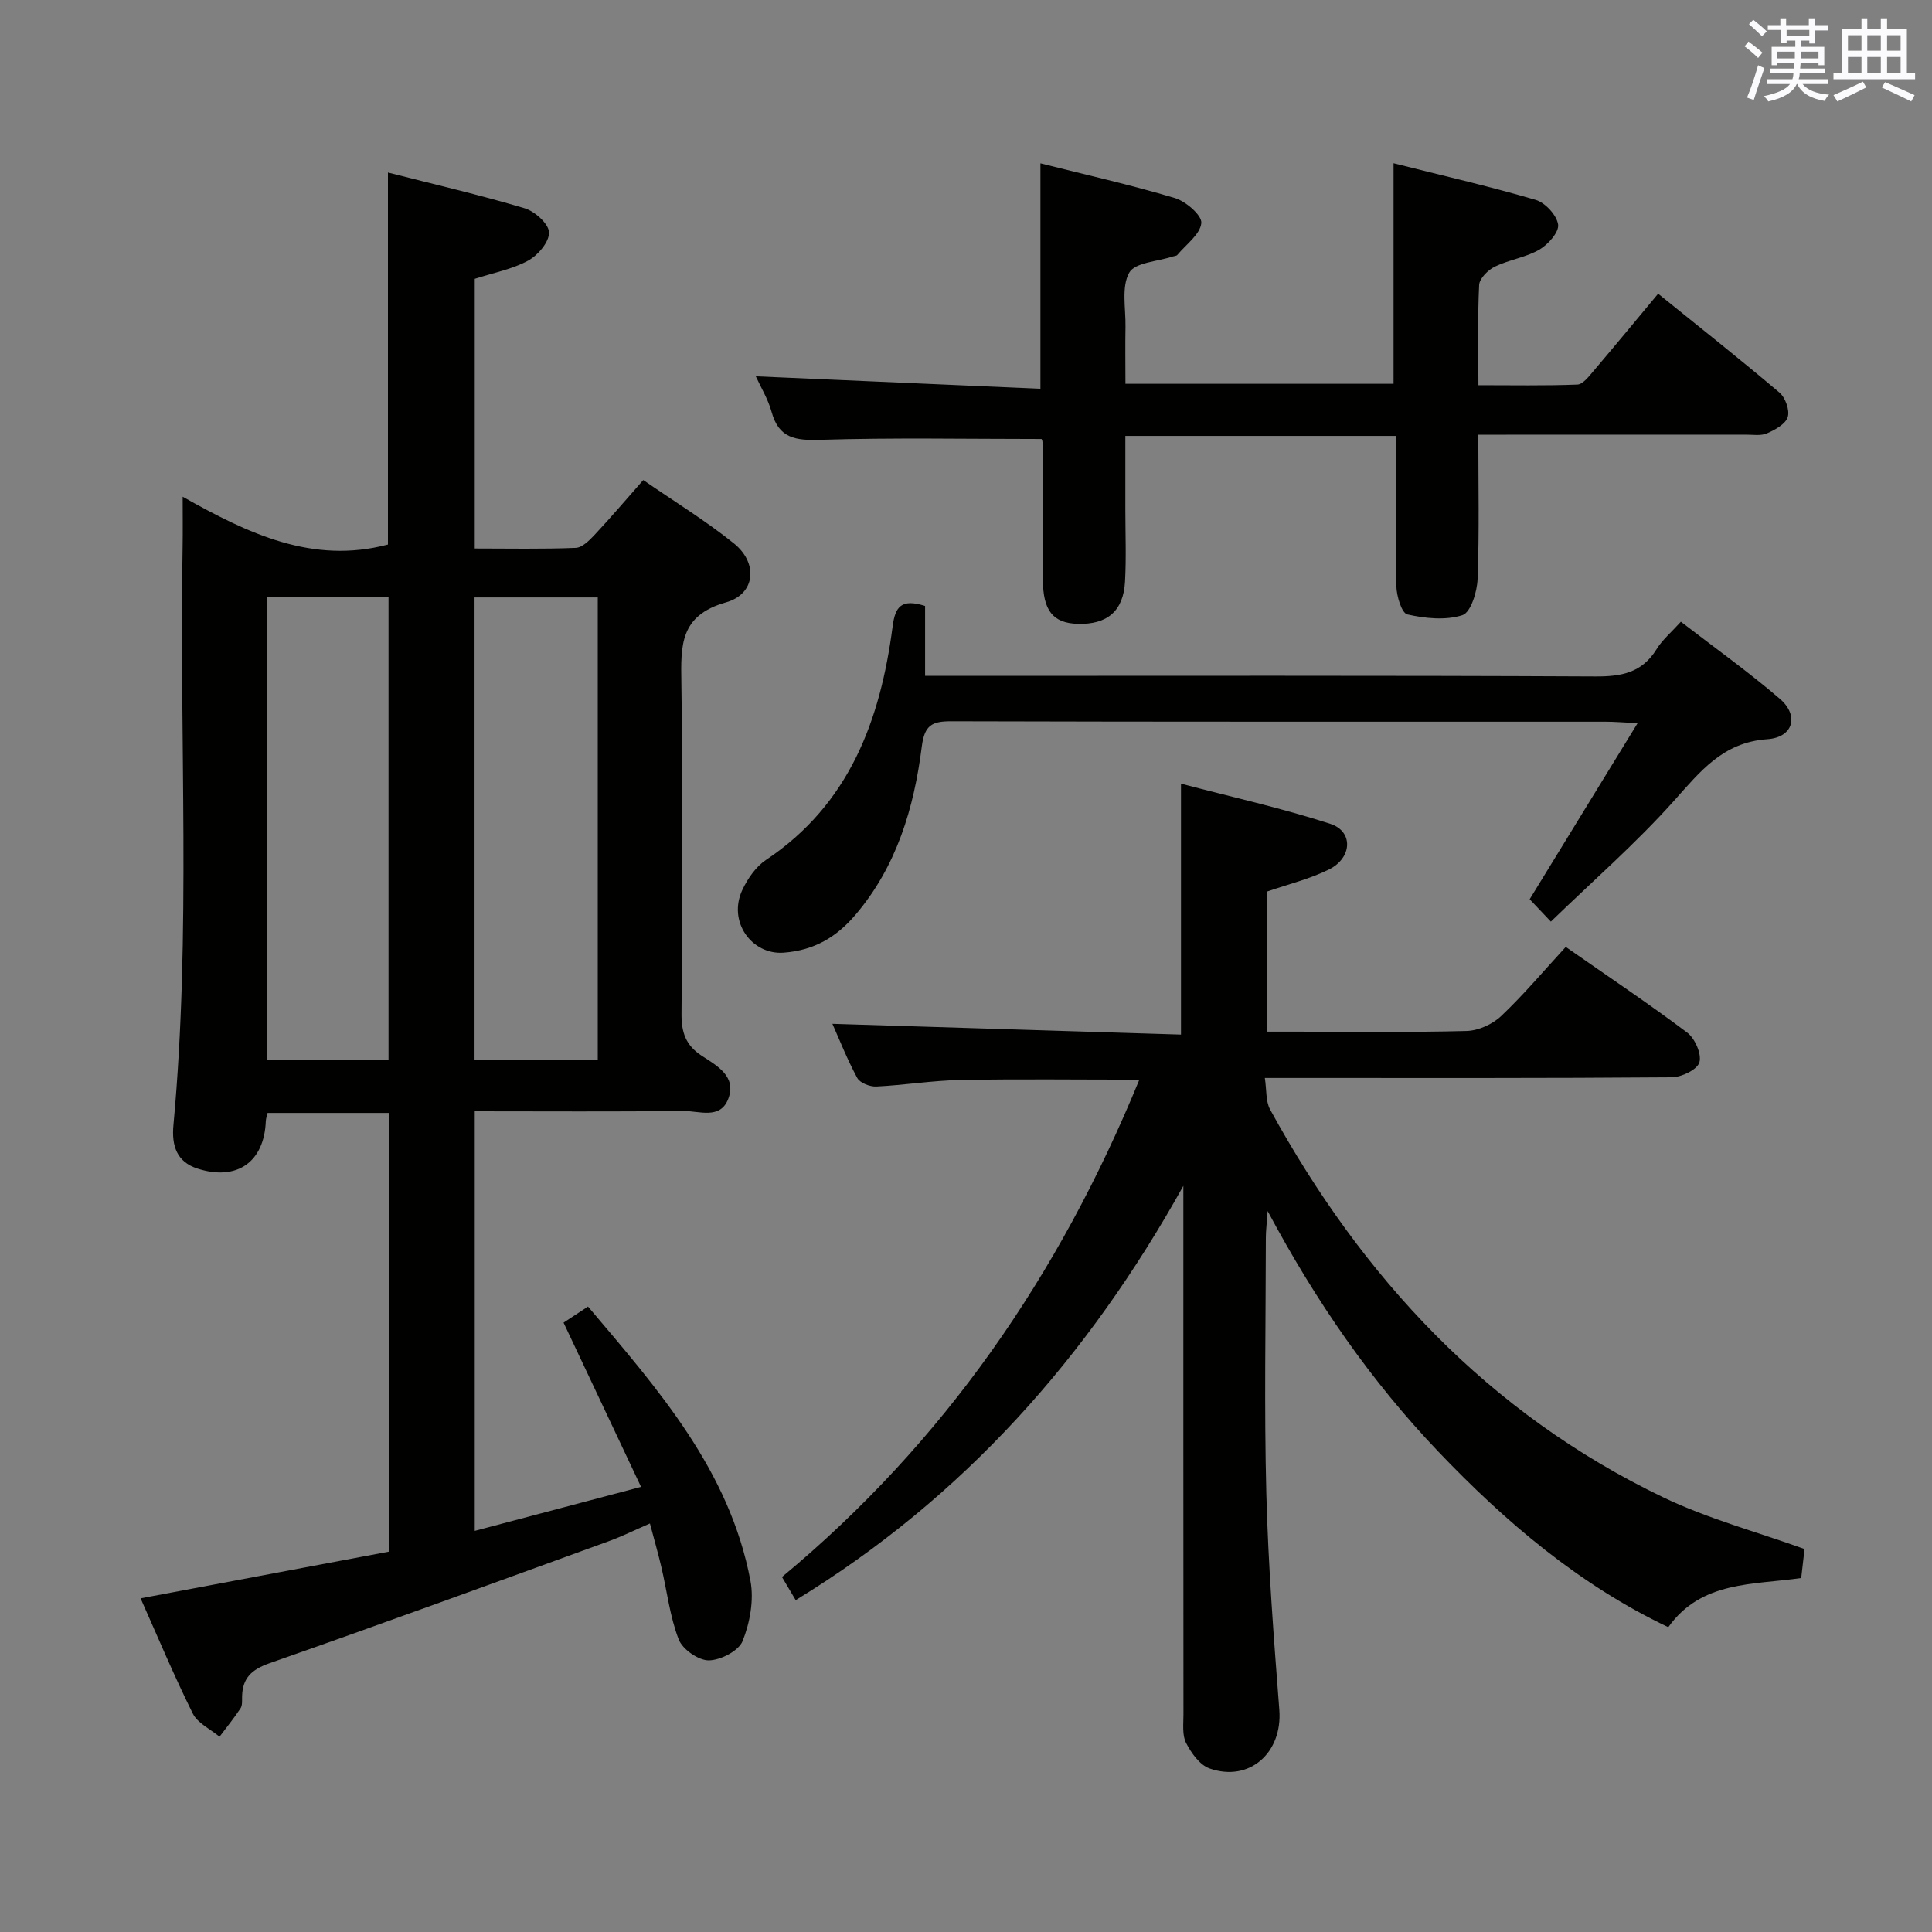 <svg enable-background="new 0 0 400 400" viewBox="0 0 400 400" xmlns="http://www.w3.org/2000/svg"><rect x="0" y="0" width="400" height="400" fill="#808080" stroke="none"/><g fill="#010100"><path d="m29.11 330.92c17.46-3.28 34.4-6.47 51.46-9.68 0-30.59 0-60.53 0-90.82-8.4 0-16.63 0-25.17 0-.11.51-.34 1.11-.37 1.72-.33 8.43-5.94 12.41-14.09 9.82-4.39-1.4-5.43-4.77-5.03-9.05 3.69-39.9 1.18-79.91 1.9-119.86.05-2.98.01-5.96.01-10.21 13.63 7.68 26.93 14.02 42.5 9.9 0-25.29 0-50.84 0-77.02 9.48 2.42 18.98 4.62 28.3 7.4 2.11.63 4.99 3.22 5.05 4.99.07 1.96-2.3 4.75-4.33 5.85-3.28 1.79-7.15 2.5-11.05 3.77v55.83c6.99 0 13.95.15 20.9-.13 1.35-.05 2.83-1.54 3.91-2.69 3.29-3.51 6.41-7.19 10.08-11.35 6.38 4.41 12.88 8.38 18.77 13.12 5.04 4.05 4.5 10.47-1.63 12.2-9.63 2.72-9.36 8.98-9.25 16.64.32 22.83.2 45.67.03 68.5-.03 3.85.83 6.55 4.19 8.74 3.09 2.02 7.29 4.24 5.48 8.93-1.67 4.34-6.09 2.45-9.33 2.49-14.29.17-28.58.07-43.15.07v86.87c11.14-2.95 22.05-5.83 34.43-9.11-5.6-11.88-10.72-22.72-16.04-34 1.08-.71 2.85-1.87 5.06-3.33 14.5 17.14 29.33 33.9 33.64 56.82.74 3.96-.12 8.64-1.63 12.43-.81 2.04-4.57 3.98-7.01 4-2.14.01-5.43-2.28-6.22-4.33-1.83-4.73-2.41-9.94-3.58-14.93-.67-2.89-1.5-5.74-2.38-9.08-3.07 1.33-5.73 2.65-8.5 3.66-23.39 8.5-46.77 17.05-70.26 25.27-3.73 1.31-5.59 3.08-5.68 6.89-.02.83.09 1.83-.32 2.45-1.34 2.03-2.89 3.93-4.35 5.88-1.89-1.58-4.52-2.78-5.53-4.79-3.91-7.87-7.3-15.99-10.81-23.86zm69.14-207.23v95.79h25.51c0-32.06 0-63.79 0-95.79-8.49 0-16.75 0-25.51 0zm-43-.04v95.74h25.19c0-32.13 0-63.82 0-95.74-8.49 0-16.59 0-25.19 0z"/><path d="m245 245.52c-19.66 35.33-45.41 64.49-80.26 85.77-.94-1.58-1.83-3.09-2.84-4.79 33.54-27.83 57.39-62.45 73.99-102.97-12.91 0-25.01-.16-37.1.07-5.8.11-11.57 1.07-17.37 1.35-1.32.06-3.38-.74-3.94-1.78-2.1-3.88-3.72-8.02-5.14-11.2 24.02.74 48.03 1.48 72.17 2.23 0-17.68 0-34.22 0-51.95 10.36 2.73 20.8 5.04 30.92 8.32 4.79 1.55 4.56 7.03-.27 9.44-3.97 1.97-8.39 3.04-12.87 4.59v28.99h5.88c11.83 0 23.67.17 35.49-.14 2.45-.07 5.37-1.4 7.16-3.11 4.68-4.44 8.85-9.41 13.35-14.29 8.62 6.01 17.04 11.64 25.13 17.72 1.62 1.22 3.05 4.46 2.54 6.18-.44 1.51-3.71 3.08-5.74 3.09-25.99.21-51.99.14-77.98.14-1.81 0-3.61 0-6.25 0 .39 2.53.17 4.83 1.08 6.51 19.11 34.89 45.16 62.92 81.41 80.32 9.21 4.42 19.26 7.1 29.25 10.7-.19 1.68-.44 3.77-.69 6-9.9 1.45-20.65.53-27.52 10.18-18.41-8.76-33.69-21.75-47.66-36.4-13.83-14.5-25.18-30.83-35.29-49.76-.19 2.77-.37 4.14-.37 5.51-.02 17.66-.36 35.33.1 52.98.39 14.95 1.54 29.88 2.69 44.8.68 8.82-6.15 15.02-14.44 12.12-2.03-.71-3.79-3.19-4.86-5.27-.84-1.62-.55-3.9-.55-5.88-.03-36.5-.02-72.98-.02-109.47z"/><path d="m215.65 90.89c-15.57 0-30.7-.3-45.8.17-5.11.16-8.59-.27-10.1-5.78-.73-2.66-2.24-5.11-3.27-7.37 19.67.86 39.15 1.71 58.93 2.58 0-16.04 0-31.07 0-46.67 9.29 2.34 18.65 4.44 27.82 7.18 2.28.68 5.65 3.59 5.49 5.18-.23 2.34-3.16 4.43-4.97 6.6-.18.22-.61.22-.93.32-3.14 1.05-7.84 1.23-9.03 3.36-1.65 2.96-.7 7.39-.77 11.2s-.01 7.63-.01 11.8h55.51c0-15.05 0-29.95 0-45.66 9.76 2.46 19.67 4.73 29.42 7.58 1.98.58 4.36 3.16 4.65 5.1.23 1.56-2.07 4.15-3.88 5.2-2.81 1.63-6.28 2.09-9.23 3.53-1.41.69-3.18 2.45-3.24 3.8-.33 6.64-.15 13.31-.15 20.74 6.98 0 13.73.13 20.48-.13 1.14-.04 2.36-1.65 3.3-2.75 4.42-5.19 8.75-10.45 13.43-16.06 8.5 6.87 16.93 13.53 25.12 20.47 1.22 1.04 2.16 3.65 1.71 5.07-.46 1.46-2.62 2.64-4.29 3.37-1.28.56-2.95.26-4.44.27-16.52.01-33.02.01-49.51.01-1.78 0-3.56 0-5.82 0 0 10.32.22 20.11-.15 29.88-.1 2.65-1.42 6.93-3.14 7.48-3.47 1.12-7.71.68-11.4-.15-1.18-.27-2.23-3.8-2.28-5.86-.23-10.28-.11-20.57-.11-31.1-18.73 0-36.99 0-56 0v15.21c0 5 .21 10.01-.07 14.99-.34 6.09-3.71 8.9-9.82 8.71-5.11-.16-7.16-2.76-7.18-9.13-.03-9.49-.04-18.99-.08-28.48.01-.3-.18-.6-.19-.66z"/><path d="m191.53 125.46v14.47h6.33c44.15 0 88.3-.1 132.45.12 5.44.03 9.67-.78 12.67-5.65 1.19-1.93 3.03-3.47 5.03-5.68 6.95 5.36 13.98 10.37 20.5 15.97 4.03 3.47 2.77 7.98-2.59 8.35-9.25.65-13.9 6.69-19.4 12.83-7.84 8.75-16.75 16.53-25.43 24.94-2-2.12-3.36-3.54-4.39-4.63 7.34-11.97 14.51-23.68 22.35-36.46-3.13-.15-4.85-.3-6.58-.3-45.15-.01-90.3.04-135.45-.09-4.04-.01-5.61.75-6.18 5.28-1.6 12.64-5.18 24.74-13.69 34.75-3.9 4.6-8.5 7.4-14.91 7.88-6.58.49-11.66-6.42-8.52-13.05 1.1-2.32 2.79-4.76 4.87-6.15 17.29-11.54 23.68-28.94 26.22-48.35.53-4.09 1.79-5.8 6.72-4.23z"/></g><path d="m361.2 9.6.8-1c.9.7 1.9 1.4 2.9 2.3l-.9 1.1c-1-1-2-1.8-2.8-2.4zm.5 10.6c.9-2.1 1.6-4.3 2.3-6.7.4.2.8.4 1.3.6-.7 2.1-1.5 4.3-2.2 6.6zm.4-15.2.9-.9c1 .8 2 1.6 2.8 2.4l-1 1c-.9-.9-1.8-1.7-2.7-2.5zm12.5-1.2h1.2v1.4h2.7v1.1h-2.7v2.7h-1.2v-.6h-1.8v1.3h4.9v3.8h-1.2v-.5h-3.7c0 .4-.1.9-.1 1.2h5.1v1h-5.2c0 .5-.1.9-.2 1.2h6v1h-5.2c1.1 1.3 2.9 2 5.5 2.2-.4.4-.7.8-.9 1.3-2.9-.5-4.8-1.6-5.7-3.5h-.1c-.8 1.7-2.7 2.9-5.9 3.6-.2-.4-.6-.8-.9-1.1 2.8-.6 4.6-1.4 5.4-2.5h-4.8v-1h5.3c.1-.3.2-.7.2-1.2h-4.9v-1h5c0-.4 0-.8.1-1.2h-3.5v.5h-1.2v-3.8h4.9v-1.3h-1.8v.5h-1.2v-2.7h-2.7v-1h2.6v-1.4h1.2v1.4h4.7v-1.4zm-6.6 8.3h3.6c0-.4 0-.9 0-1.4h-3.6zm1.9-4.6h4.7v-1.3h-4.7zm6.6 3.2h-3.7v1.4h3.7z" fill="#fbfafc"/><path d="m385.3 3.8h1.3v2.2h2.8v-2.2h1.3v2.2h4.1v9.1h1.7v1.3h-16.9v-1.3h1.7v-9.1h4.1v-2.2zm.4 13.1.7 1.2c-1.8.9-3.8 1.9-6 2.9-.2-.4-.5-.8-.8-1.3 2.3-1 4.3-1.9 6.1-2.8zm-3.1-6.4h2.8v-3.2h-2.8zm0 4.6h2.8v-3.3h-2.8zm4-4.6h2.8v-3.2h-2.8zm0 4.6h2.8v-3.3h-2.8zm3.7 1.9c2.1.9 4.1 1.8 6.1 2.7l-.7 1.3c-2.2-1.1-4.2-2-6.1-2.9zm3.2-9.7h-2.8v3.2h2.8zm-2.8 7.8h2.8v-3.3h-2.8z" fill="#fbfafc"/></svg>